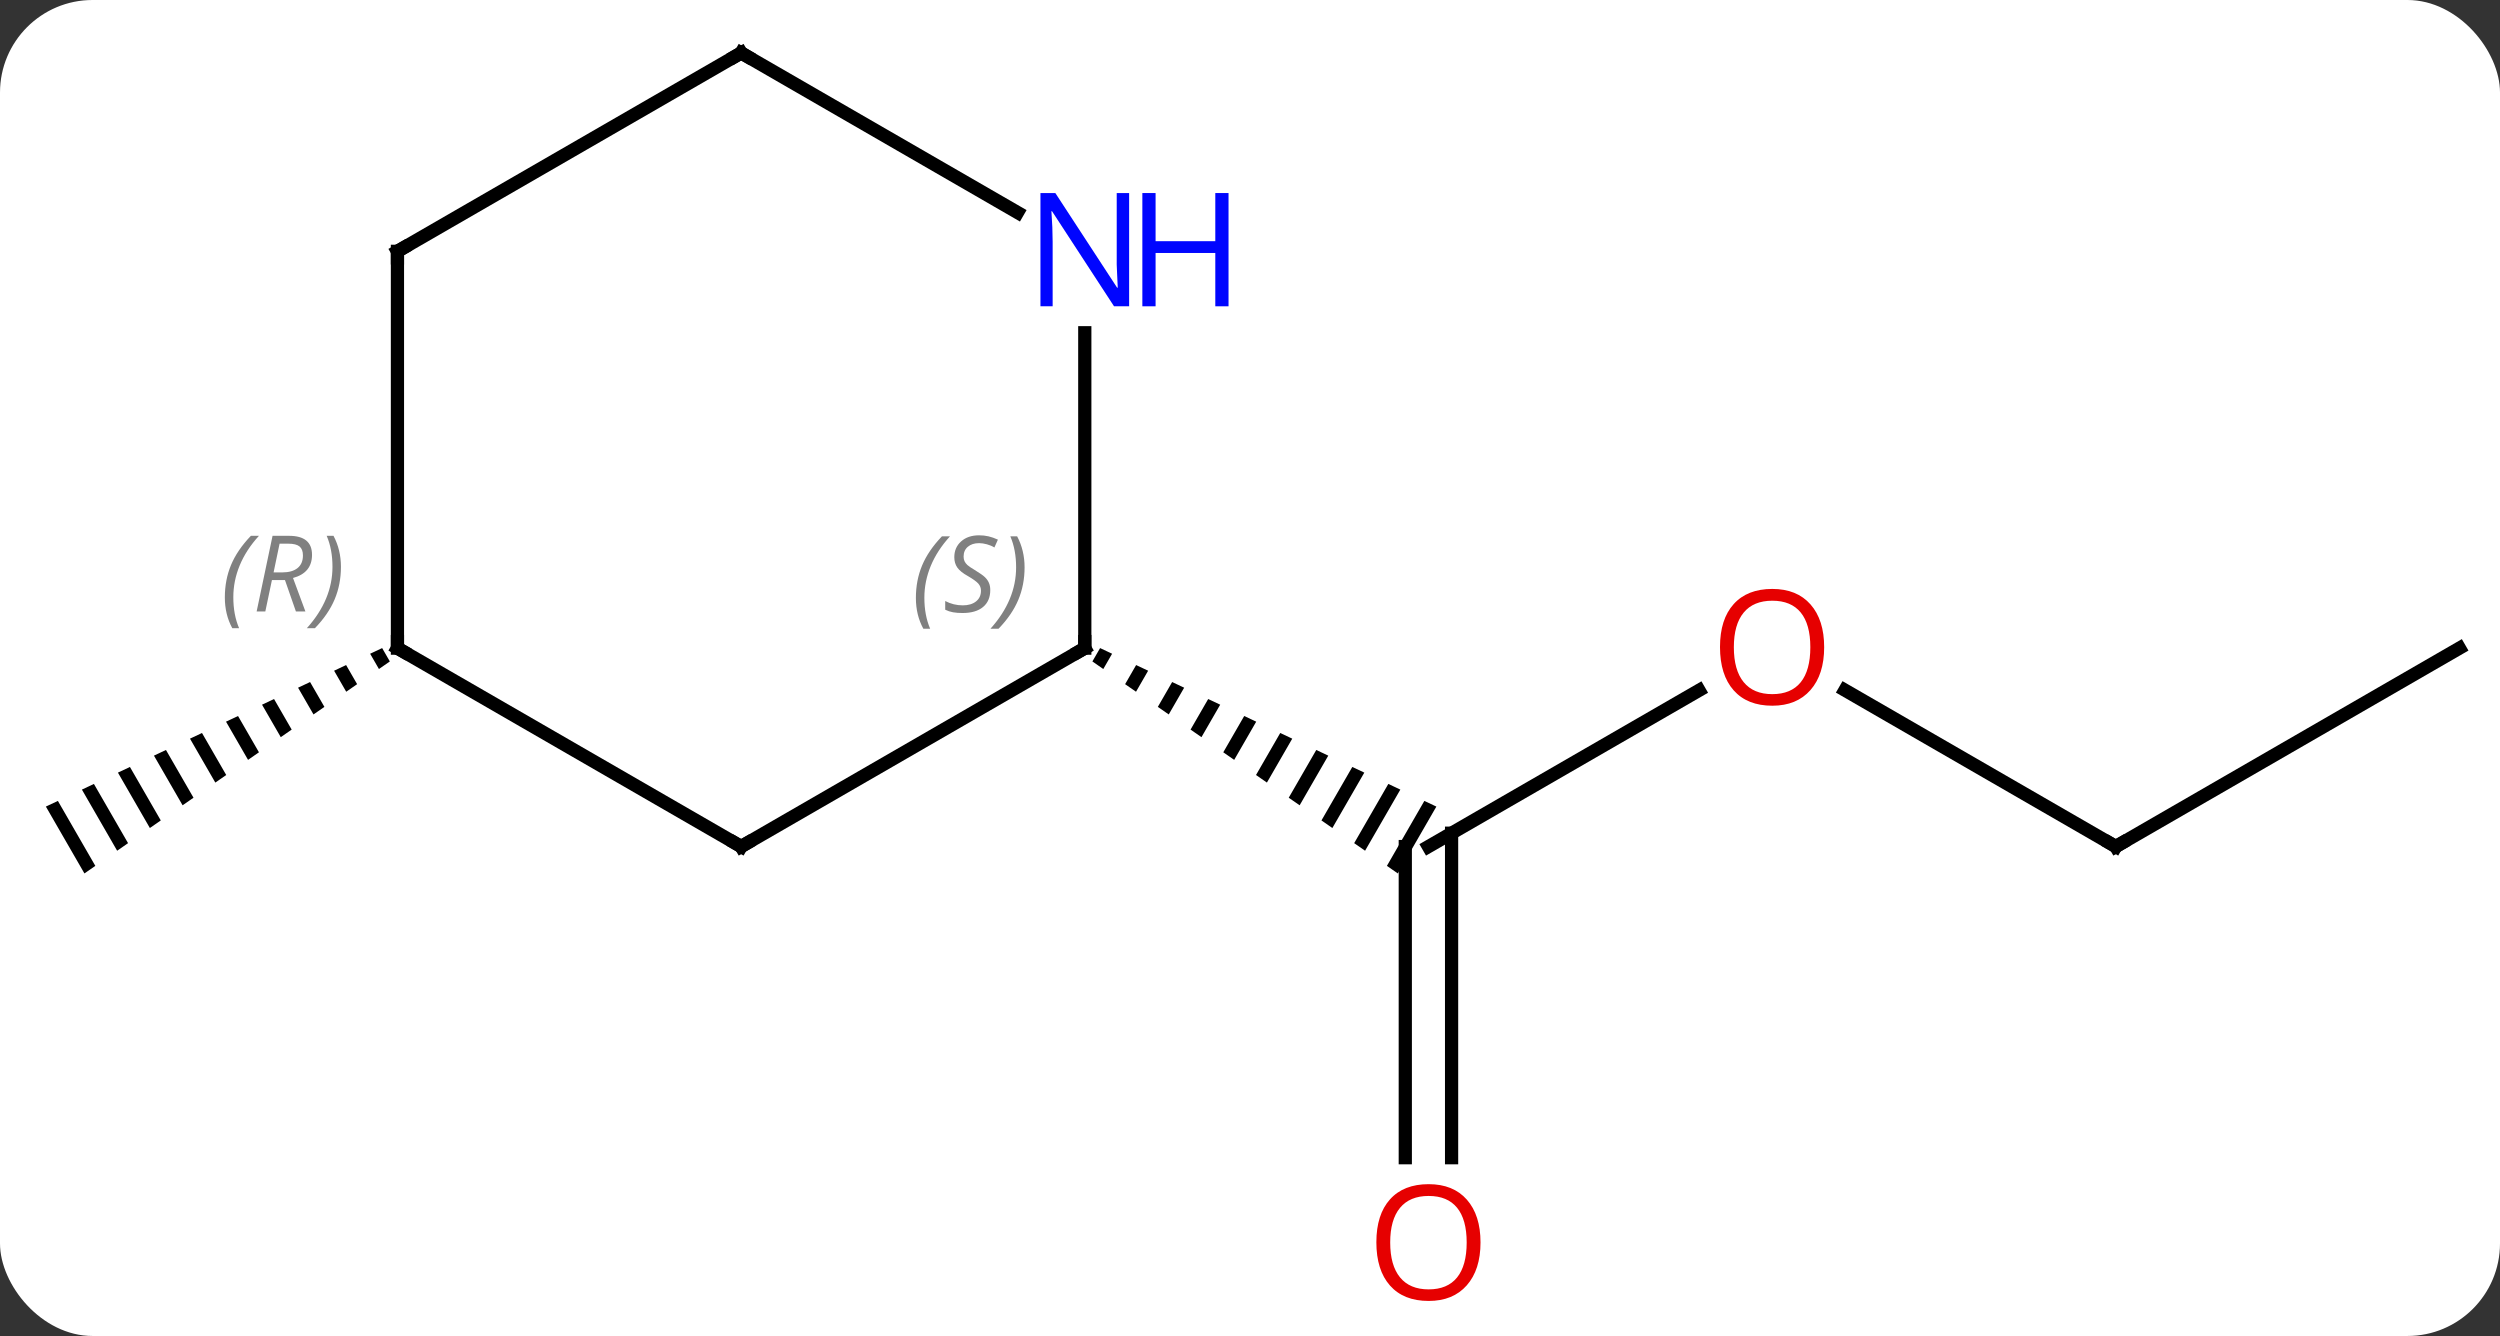 <svg width="189" viewBox="0 0 189 101" style="fill-opacity:1; color-rendering:auto; color-interpolation:auto; text-rendering:auto; stroke:black; stroke-linecap:square; stroke-miterlimit:10; shape-rendering:auto; stroke-opacity:1; fill:black; stroke-dasharray:none; font-weight:normal; stroke-width:1; font-family:'Open Sans'; font-style:normal; stroke-linejoin:miter; font-size:12; stroke-dashoffset:0; image-rendering:auto;" height="101" class="cas-substance-image" xmlns:xlink="http://www.w3.org/1999/xlink" xmlns="http://www.w3.org/2000/svg"><rect x="0" y="0" width="189" height="101" fill="#333333" stroke="none"/><svg class="cas-substance-single-component"><rect y="0" x="0" width="189" stroke="none" ry="7" rx="7" height="101" fill="white" class="cas-substance-group"/><svg y="0" x="0" width="189" viewBox="0 0 189 101" style="fill:black;" height="101" class="cas-substance-single-component-image"><svg><g><g transform="translate(95,49)" style="text-rendering:geometricPrecision; color-rendering:optimizeQuality; color-interpolation:linearRGB; stroke-linecap:butt; image-rendering:optimizeQuality;"><line y2="3.189" y1="15" x2="33.447" x1="12.99" style="fill:none;"/><line y2="38.523" y1="15" x2="11.24" x1="11.24" style="fill:none;"/><line y2="38.523" y1="13.99" x2="14.74" x1="14.74" style="fill:none;"/><path style="stroke:none;" d="M-11.833 -0.005 L-12.415 1.005 L-11.591 1.578 L-10.925 0.423 L-11.833 -0.005 ZM-9.109 1.278 L-9.941 2.723 L-9.117 3.295 L-8.201 1.706 L-8.201 1.706 L-9.109 1.278 ZM-6.385 2.562 L-7.468 4.44 L-6.643 5.012 L-6.643 5.012 L-5.477 2.99 L-5.477 2.99 L-6.385 2.562 ZM-3.661 3.846 L-4.994 6.157 L-4.994 6.157 L-4.169 6.729 L-4.169 6.729 L-2.753 4.274 L-2.753 4.274 L-3.661 3.846 ZM-0.938 5.13 L-2.52 7.874 L-2.52 7.874 L-1.695 8.446 L-1.695 8.446 L-0.03 5.558 L-0.03 5.558 L-0.938 5.13 ZM1.786 6.414 L-0.046 9.591 L-0.046 9.591 L0.779 10.163 L0.779 10.163 L2.694 6.842 L2.694 6.842 L1.786 6.414 ZM4.51 7.698 L2.428 11.308 L3.253 11.88 L3.253 11.88 L5.418 8.126 L5.418 8.126 L4.51 7.698 ZM7.234 8.982 L4.902 13.025 L4.902 13.025 L5.727 13.598 L5.727 13.598 L8.142 9.41 L8.142 9.41 L7.234 8.982 ZM9.957 10.265 L7.376 14.742 L7.376 14.742 L8.2 15.315 L8.2 15.315 L10.866 10.694 L9.957 10.265 ZM12.681 11.549 L9.85 16.46 L9.85 16.46 L10.674 17.032 L10.674 17.032 L13.589 11.977 L13.589 11.977 L12.681 11.549 Z"/><line y2="15" y1="3.178" x2="64.953" x1="44.476" style="fill:none;"/><line y2="0" y1="15" x2="90.933" x1="64.953" style="fill:none;"/><path style="stroke:none;" d="M-66.11 -0.005 L-67.018 0.423 L-66.352 1.578 L-65.528 1.005 L-66.11 -0.005 ZM-68.834 1.278 L-69.742 1.706 L-68.826 3.295 L-68.001 2.723 L-68.834 1.278 ZM-71.558 2.562 L-72.466 2.99 L-71.3 5.012 L-70.475 4.44 L-71.558 2.562 ZM-74.282 3.846 L-75.19 4.274 L-73.774 6.729 L-72.949 6.157 L-74.282 3.846 ZM-77.005 5.13 L-77.913 5.558 L-76.248 8.446 L-75.423 7.874 L-77.005 5.13 ZM-79.729 6.414 L-80.637 6.842 L-78.722 10.163 L-77.897 9.591 L-79.729 6.414 ZM-82.453 7.698 L-83.361 8.126 L-81.196 11.88 L-80.371 11.308 L-82.453 7.698 ZM-85.177 8.982 L-86.085 9.41 L-83.67 13.598 L-82.845 13.025 L-85.177 8.982 ZM-87.9 10.265 L-88.808 10.694 L-86.144 15.315 L-86.144 15.315 L-85.319 14.742 L-87.9 10.265 ZM-90.624 11.549 L-91.532 11.977 L-91.532 11.977 L-88.617 17.032 L-87.793 16.46 L-90.624 11.549 Z"/><line y2="15" y1="0" x2="-38.97" x1="-12.99" style="fill:none;"/><line y2="-23.844" y1="0" x2="-12.99" x1="-12.99" style="fill:none;"/><line y2="0" y1="15" x2="-64.953" x1="-38.97" style="fill:none;"/><line y2="-45" y1="-32.935" x2="-38.97" x1="-18.074" style="fill:none;"/><line y2="-30" y1="0" x2="-64.953" x1="-64.953" style="fill:none;"/><line y2="-30" y1="-45" x2="-64.953" x1="-38.97" style="fill:none;"/></g><g transform="translate(95,49)" style="fill:rgb(230,0,0); text-rendering:geometricPrecision; color-rendering:optimizeQuality; image-rendering:optimizeQuality; font-family:'Open Sans'; stroke:rgb(230,0,0); color-interpolation:linearRGB;"><path style="stroke:none;" d="M42.907 -0.07 Q42.907 1.992 41.868 3.172 Q40.829 4.352 38.986 4.352 Q37.095 4.352 36.064 3.188 Q35.032 2.023 35.032 -0.086 Q35.032 -2.18 36.064 -3.328 Q37.095 -4.477 38.986 -4.477 Q40.845 -4.477 41.876 -3.305 Q42.907 -2.133 42.907 -0.07 ZM36.079 -0.07 Q36.079 1.664 36.822 2.57 Q37.564 3.477 38.986 3.477 Q40.407 3.477 41.134 2.578 Q41.861 1.68 41.861 -0.07 Q41.861 -1.805 41.134 -2.695 Q40.407 -3.586 38.986 -3.586 Q37.564 -3.586 36.822 -2.688 Q36.079 -1.789 36.079 -0.07 Z"/><path style="stroke:none;" d="M16.927 44.93 Q16.927 46.992 15.888 48.172 Q14.849 49.352 13.006 49.352 Q11.115 49.352 10.084 48.188 Q9.053 47.023 9.053 44.914 Q9.053 42.82 10.084 41.672 Q11.115 40.523 13.006 40.523 Q14.865 40.523 15.896 41.695 Q16.927 42.867 16.927 44.93 ZM10.099 44.93 Q10.099 46.664 10.842 47.57 Q11.584 48.477 13.006 48.477 Q14.428 48.477 15.154 47.578 Q15.881 46.68 15.881 44.93 Q15.881 43.195 15.154 42.305 Q14.428 41.414 13.006 41.414 Q11.584 41.414 10.842 42.312 Q10.099 43.211 10.099 44.93 Z"/></g><g transform="translate(95,49)" style="stroke-linecap:butt; text-rendering:geometricPrecision; color-rendering:optimizeQuality; image-rendering:optimizeQuality; font-family:'Open Sans'; color-interpolation:linearRGB; stroke-miterlimit:5;"><path style="fill:none;" d="M64.52 14.75 L64.953 15 L65.386 14.75"/><path style="fill:none;" d="M-13.423 0.25 L-12.99 0 L-12.99 -0.5"/></g><g transform="translate(95,49)" style="stroke-linecap:butt; font-size:8.4px; fill:gray; text-rendering:geometricPrecision; image-rendering:optimizeQuality; color-rendering:optimizeQuality; font-family:'Open Sans'; font-style:italic; stroke:gray; color-interpolation:linearRGB; stroke-miterlimit:5;"><path style="stroke:none;" d="M-25.759 -3.797 Q-25.759 -5.125 -25.29 -6.25 Q-24.821 -7.375 -23.79 -8.453 L-23.181 -8.453 Q-24.149 -7.391 -24.634 -6.219 Q-25.118 -5.047 -25.118 -3.813 Q-25.118 -2.485 -24.681 -1.469 L-25.196 -1.469 Q-25.759 -2.5 -25.759 -3.797 ZM-20.136 -4.391 Q-20.136 -3.563 -20.683 -3.11 Q-21.23 -2.656 -22.23 -2.656 Q-22.636 -2.656 -22.949 -2.711 Q-23.261 -2.766 -23.542 -2.906 L-23.542 -3.563 Q-22.917 -3.235 -22.214 -3.235 Q-21.589 -3.235 -21.214 -3.531 Q-20.839 -3.828 -20.839 -4.344 Q-20.839 -4.656 -21.042 -4.883 Q-21.245 -5.109 -21.808 -5.438 Q-22.402 -5.766 -22.628 -6.094 Q-22.855 -6.422 -22.855 -6.875 Q-22.855 -7.609 -22.339 -8.07 Q-21.824 -8.531 -20.98 -8.531 Q-20.605 -8.531 -20.269 -8.453 Q-19.933 -8.375 -19.558 -8.203 L-19.824 -7.609 Q-20.074 -7.766 -20.394 -7.852 Q-20.714 -7.938 -20.98 -7.938 Q-21.511 -7.938 -21.831 -7.664 Q-22.152 -7.391 -22.152 -6.922 Q-22.152 -6.719 -22.081 -6.57 Q-22.011 -6.422 -21.87 -6.289 Q-21.73 -6.156 -21.308 -5.906 Q-20.745 -5.563 -20.542 -5.367 Q-20.339 -5.172 -20.238 -4.938 Q-20.136 -4.703 -20.136 -4.391 ZM-17.542 -6.109 Q-17.542 -4.781 -18.018 -3.648 Q-18.495 -2.516 -19.51 -1.469 L-20.12 -1.469 Q-18.182 -3.625 -18.182 -6.109 Q-18.182 -7.438 -18.62 -8.453 L-18.104 -8.453 Q-17.542 -7.391 -17.542 -6.109 Z"/><path style="fill:none; stroke:black;" d="M-38.537 14.75 L-38.97 15 L-39.403 14.75"/></g><g transform="translate(95,49)" style="stroke-linecap:butt; fill:rgb(0,5,255); text-rendering:geometricPrecision; color-rendering:optimizeQuality; image-rendering:optimizeQuality; font-family:'Open Sans'; stroke:rgb(0,5,255); color-interpolation:linearRGB; stroke-miterlimit:5;"><path style="stroke:none;" d="M-9.638 -25.844 L-10.779 -25.844 L-15.467 -33.031 L-15.513 -33.031 Q-15.42 -31.766 -15.42 -30.719 L-15.42 -25.844 L-16.342 -25.844 L-16.342 -34.406 L-15.217 -34.406 L-10.545 -27.25 L-10.498 -27.25 Q-10.498 -27.406 -10.545 -28.266 Q-10.592 -29.125 -10.576 -29.5 L-10.576 -34.406 L-9.638 -34.406 L-9.638 -25.844 Z"/><path style="stroke:none;" d="M-2.123 -25.844 L-3.123 -25.844 L-3.123 -29.875 L-7.638 -29.875 L-7.638 -25.844 L-8.638 -25.844 L-8.638 -34.406 L-7.638 -34.406 L-7.638 -30.766 L-3.123 -30.766 L-3.123 -34.406 L-2.123 -34.406 L-2.123 -25.844 Z"/><path style="fill:none; stroke:black;" d="M-64.52 0.25 L-64.953 0 L-64.953 -0.5"/></g><g transform="translate(95,49)" style="stroke-linecap:butt; font-size:8.4px; fill:gray; text-rendering:geometricPrecision; image-rendering:optimizeQuality; color-rendering:optimizeQuality; font-family:'Open Sans'; font-style:italic; stroke:gray; color-interpolation:linearRGB; stroke-miterlimit:5;"><path style="stroke:none;" d="M-78.002 -3.836 Q-78.002 -5.164 -77.533 -6.289 Q-77.064 -7.414 -76.033 -8.492 L-75.424 -8.492 Q-76.393 -7.43 -76.877 -6.258 Q-77.361 -5.086 -77.361 -3.852 Q-77.361 -2.523 -76.924 -1.508 L-77.439 -1.508 Q-78.002 -2.539 -78.002 -3.836 ZM-74.442 -5.148 L-74.942 -2.773 L-75.598 -2.773 L-74.395 -8.492 L-73.145 -8.492 Q-71.411 -8.492 -71.411 -7.055 Q-71.411 -5.695 -72.848 -5.305 L-71.911 -2.773 L-72.629 -2.773 L-73.457 -5.148 L-74.442 -5.148 ZM-73.864 -7.898 Q-74.254 -5.976 -74.317 -5.726 L-73.661 -5.726 Q-72.911 -5.726 -72.504 -6.055 Q-72.098 -6.383 -72.098 -7.008 Q-72.098 -7.476 -72.356 -7.687 Q-72.614 -7.898 -73.207 -7.898 L-73.864 -7.898 ZM-69.225 -6.148 Q-69.225 -4.82 -69.701 -3.687 Q-70.178 -2.555 -71.193 -1.508 L-71.803 -1.508 Q-69.865 -3.664 -69.865 -6.148 Q-69.865 -7.476 -70.303 -8.492 L-69.787 -8.492 Q-69.225 -7.43 -69.225 -6.148 Z"/><path style="fill:none; stroke:black;" d="M-38.537 -44.75 L-38.97 -45 L-39.403 -44.75"/><path style="fill:none; stroke:black;" d="M-64.953 -29.5 L-64.953 -30 L-64.52 -30.25"/></g></g></svg></svg></svg></svg>